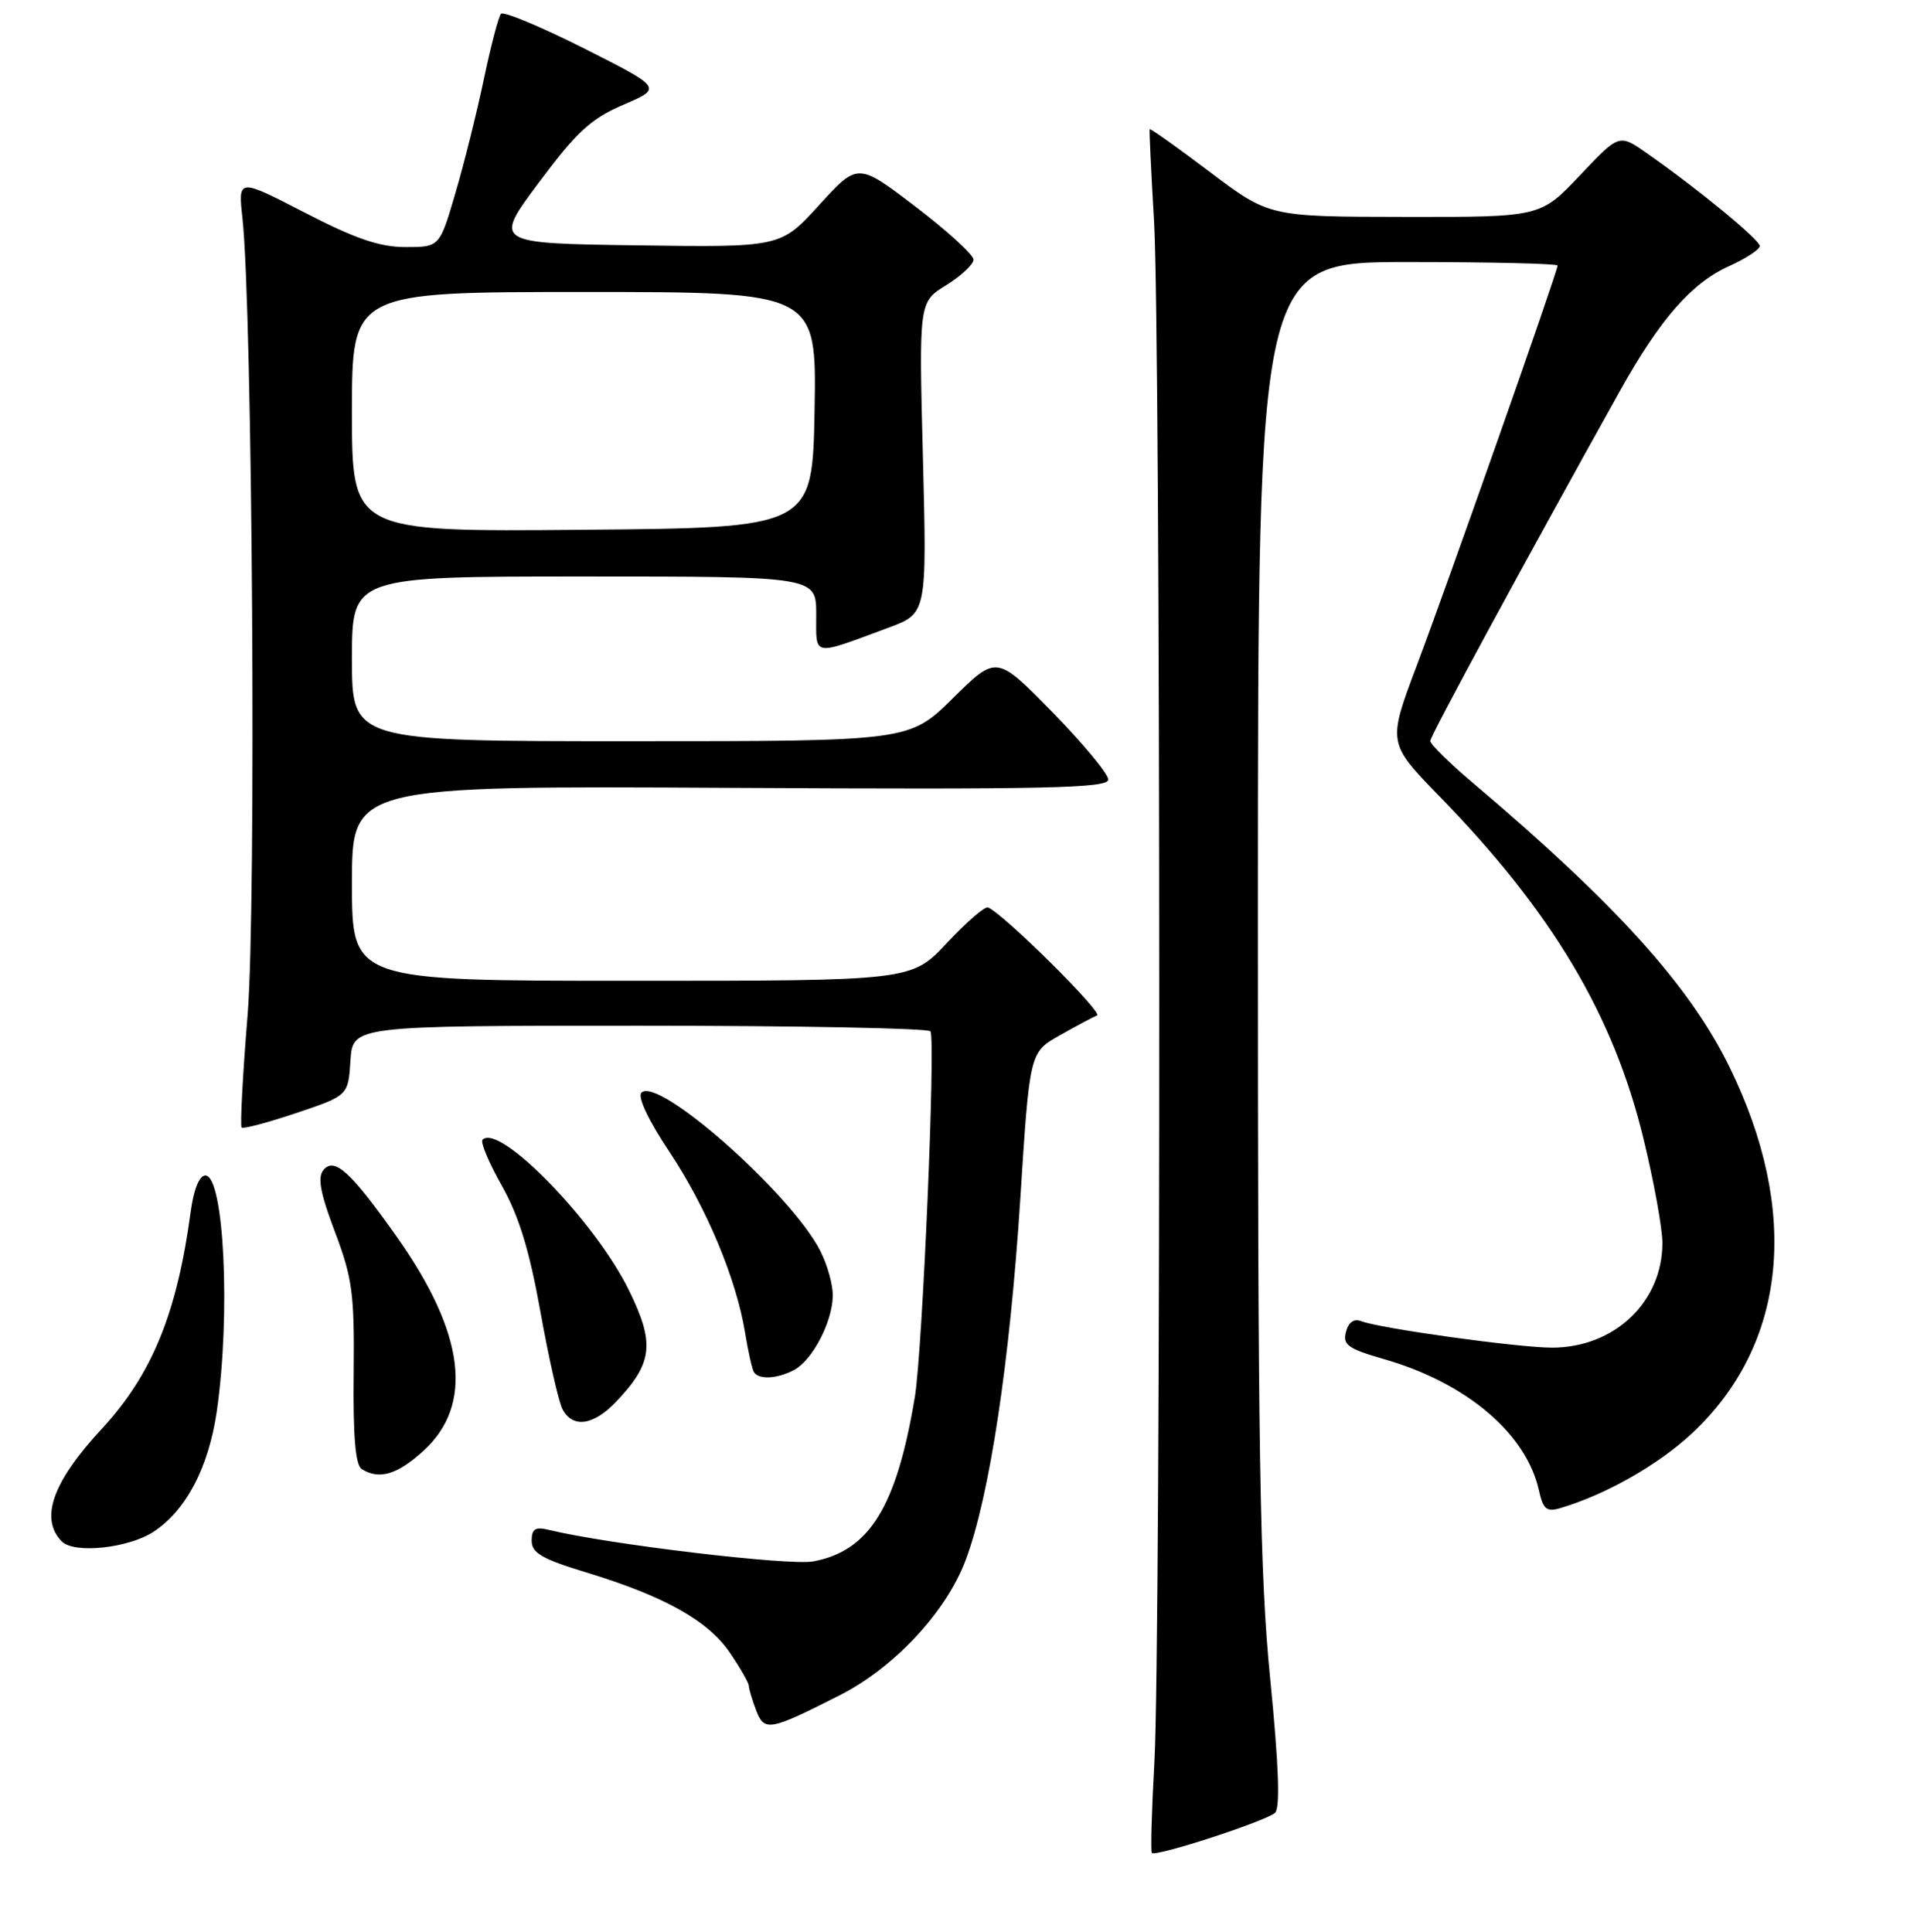 <?xml version="1.0" encoding="UTF-8" standalone="no"?>
<!DOCTYPE svg PUBLIC "-//W3C//DTD SVG 1.1//EN" "http://www.w3.org/Graphics/SVG/1.1/DTD/svg11.dtd" >
<svg xmlns="http://www.w3.org/2000/svg" xmlns:xlink="http://www.w3.org/1999/xlink" version="1.1" viewBox="0 0 256 258">
 <g >
 <path fill="currentColor"
d=" M 170.28 242.12 C 170.97 241.43 170.76 235.70 169.63 224.30 C 168.22 210.04 167.97 194.45 167.98 121.25 C 168.00 35.00 168.00 35.00 188.00 35.00 C 199.00 35.00 208.00 35.21 208.00 35.47 C 208.00 36.27 193.33 77.96 189.21 88.87 C 185.30 99.24 185.30 99.24 192.24 106.37 C 207.30 121.84 215.47 135.56 219.48 152.12 C 220.87 157.83 222.00 164.08 222.00 166.02 C 222.00 173.91 215.58 180.00 207.26 180.00 C 202.75 180.00 184.31 177.44 181.76 176.46 C 180.81 176.09 180.07 176.62 179.74 177.90 C 179.28 179.63 180.02 180.15 184.85 181.54 C 195.84 184.69 203.85 191.50 205.52 199.10 C 206.07 201.58 206.54 201.97 208.34 201.44 C 214.39 199.66 221.46 195.65 225.96 191.44 C 238.62 179.60 240.43 161.83 230.95 142.50 C 225.61 131.61 215.81 120.76 196.75 104.62 C 193.59 101.95 191.00 99.40 191.00 98.97 C 191.00 98.30 203.40 75.42 216.36 52.16 C 221.71 42.59 225.89 37.80 230.92 35.54 C 233.16 34.53 235.00 33.32 235.00 32.86 C 235.00 32.02 226.64 25.15 219.86 20.42 C 216.22 17.88 216.22 17.88 210.97 23.44 C 205.71 29.00 205.71 29.00 187.60 28.97 C 169.50 28.95 169.50 28.95 161.58 22.98 C 157.23 19.69 153.60 17.12 153.53 17.25 C 153.46 17.39 153.72 22.90 154.11 29.50 C 155.01 44.64 155.05 219.42 154.16 235.33 C 153.80 241.84 153.64 247.31 153.82 247.49 C 154.37 248.03 169.21 243.19 170.28 242.12 Z  M 112.10 226.45 C 119.43 222.74 126.38 215.28 128.97 208.34 C 132.15 199.85 134.86 181.86 136.26 160.03 C 137.50 140.56 137.50 140.56 141.50 138.30 C 143.70 137.05 145.95 135.85 146.50 135.63 C 147.37 135.29 133.98 122.01 131.94 121.20 C 131.52 121.03 129.05 123.17 126.45 125.95 C 121.73 131.00 121.73 131.00 84.36 131.00 C 47.00 131.00 47.00 131.00 47.00 117.98 C 47.00 104.96 47.00 104.96 97.50 105.23 C 139.83 105.46 148.00 105.28 148.00 104.12 C 148.00 103.37 144.64 99.32 140.54 95.12 C 133.08 87.50 133.08 87.50 127.26 93.25 C 121.44 99.00 121.44 99.00 84.22 99.00 C 47.00 99.00 47.00 99.00 47.00 88.00 C 47.00 77.00 47.00 77.00 78.00 77.00 C 109.00 77.00 109.00 77.00 109.00 82.07 C 109.00 87.78 108.33 87.66 118.64 83.84 C 123.78 81.94 123.78 81.94 123.25 61.14 C 122.71 40.34 122.71 40.34 126.36 38.09 C 128.36 36.85 130.00 35.31 130.00 34.67 C 129.99 34.03 126.52 30.85 122.27 27.61 C 114.55 21.72 114.55 21.72 109.40 27.38 C 104.25 33.04 104.25 33.04 85.08 32.77 C 65.90 32.50 65.90 32.50 71.97 24.37 C 77.02 17.60 78.91 15.85 83.25 13.99 C 88.46 11.75 88.46 11.75 77.98 6.46 C 72.22 3.56 67.23 1.48 66.90 1.84 C 66.58 2.20 65.55 6.10 64.63 10.50 C 63.71 14.90 62.00 21.76 60.83 25.75 C 58.71 33.00 58.71 33.00 54.16 33.00 C 50.71 33.00 47.45 31.89 40.70 28.40 C 31.79 23.80 31.79 23.80 32.38 29.15 C 33.72 41.53 34.24 121.00 33.07 135.51 C 32.41 143.60 32.05 150.39 32.27 150.60 C 32.48 150.81 35.77 149.94 39.58 148.66 C 46.50 146.33 46.50 146.33 46.80 141.66 C 47.11 137.00 47.11 137.00 85.50 137.00 C 106.61 137.00 124.05 137.34 124.26 137.75 C 124.96 139.15 123.19 180.46 122.17 186.59 C 119.73 201.27 116.11 207.14 108.61 208.55 C 105.38 209.15 81.14 206.26 73.25 204.33 C 71.48 203.90 71.00 204.21 71.00 205.79 C 71.00 207.42 72.38 208.22 78.22 210.00 C 88.67 213.17 94.56 216.46 97.46 220.73 C 98.86 222.78 100.00 224.78 100.00 225.17 C 100.00 225.55 100.44 227.02 100.97 228.42 C 102.07 231.31 102.73 231.20 112.10 226.45 Z  M 20.49 204.60 C 24.85 201.74 27.86 196.01 28.95 188.50 C 30.82 175.53 29.92 157.00 27.42 157.00 C 26.63 157.00 25.87 158.85 25.48 161.75 C 23.63 175.48 20.30 183.60 13.55 190.89 C 7.01 197.95 5.28 202.84 8.25 205.88 C 9.88 207.56 17.14 206.79 20.49 204.60 Z  M 56.58 193.75 C 63.26 187.63 62.09 178.11 53.08 165.33 C 46.85 156.50 44.66 154.49 43.19 156.27 C 42.38 157.25 42.77 159.37 44.73 164.54 C 47.07 170.75 47.34 172.79 47.23 183.47 C 47.14 191.82 47.46 195.67 48.30 196.21 C 50.63 197.69 53.07 196.96 56.58 193.75 Z  M 82.25 187.25 C 87.19 182.07 87.49 179.44 83.97 172.29 C 79.44 163.09 66.68 149.99 64.44 152.23 C 64.12 152.54 65.28 155.30 67.01 158.36 C 69.29 162.40 70.70 167.01 72.17 175.20 C 73.28 181.41 74.61 187.28 75.13 188.24 C 76.49 190.79 79.24 190.40 82.25 187.25 Z  M 106.06 182.97 C 108.48 181.67 111.12 176.66 111.21 173.15 C 111.26 171.67 110.49 168.91 109.51 167.01 C 105.54 159.34 87.87 143.73 85.66 145.94 C 85.11 146.49 86.59 149.63 89.38 153.82 C 94.36 161.31 98.32 170.78 99.50 178.00 C 99.90 180.47 100.43 182.84 100.67 183.25 C 101.30 184.31 103.79 184.18 106.06 182.97 Z  M 47.00 55.01 C 47.00 39.00 47.00 39.00 78.03 39.00 C 109.05 39.00 109.05 39.00 108.78 54.75 C 108.50 70.50 108.50 70.50 77.75 70.76 C 47.00 71.03 47.00 71.03 47.00 55.01 Z "/>
</g>
</svg>